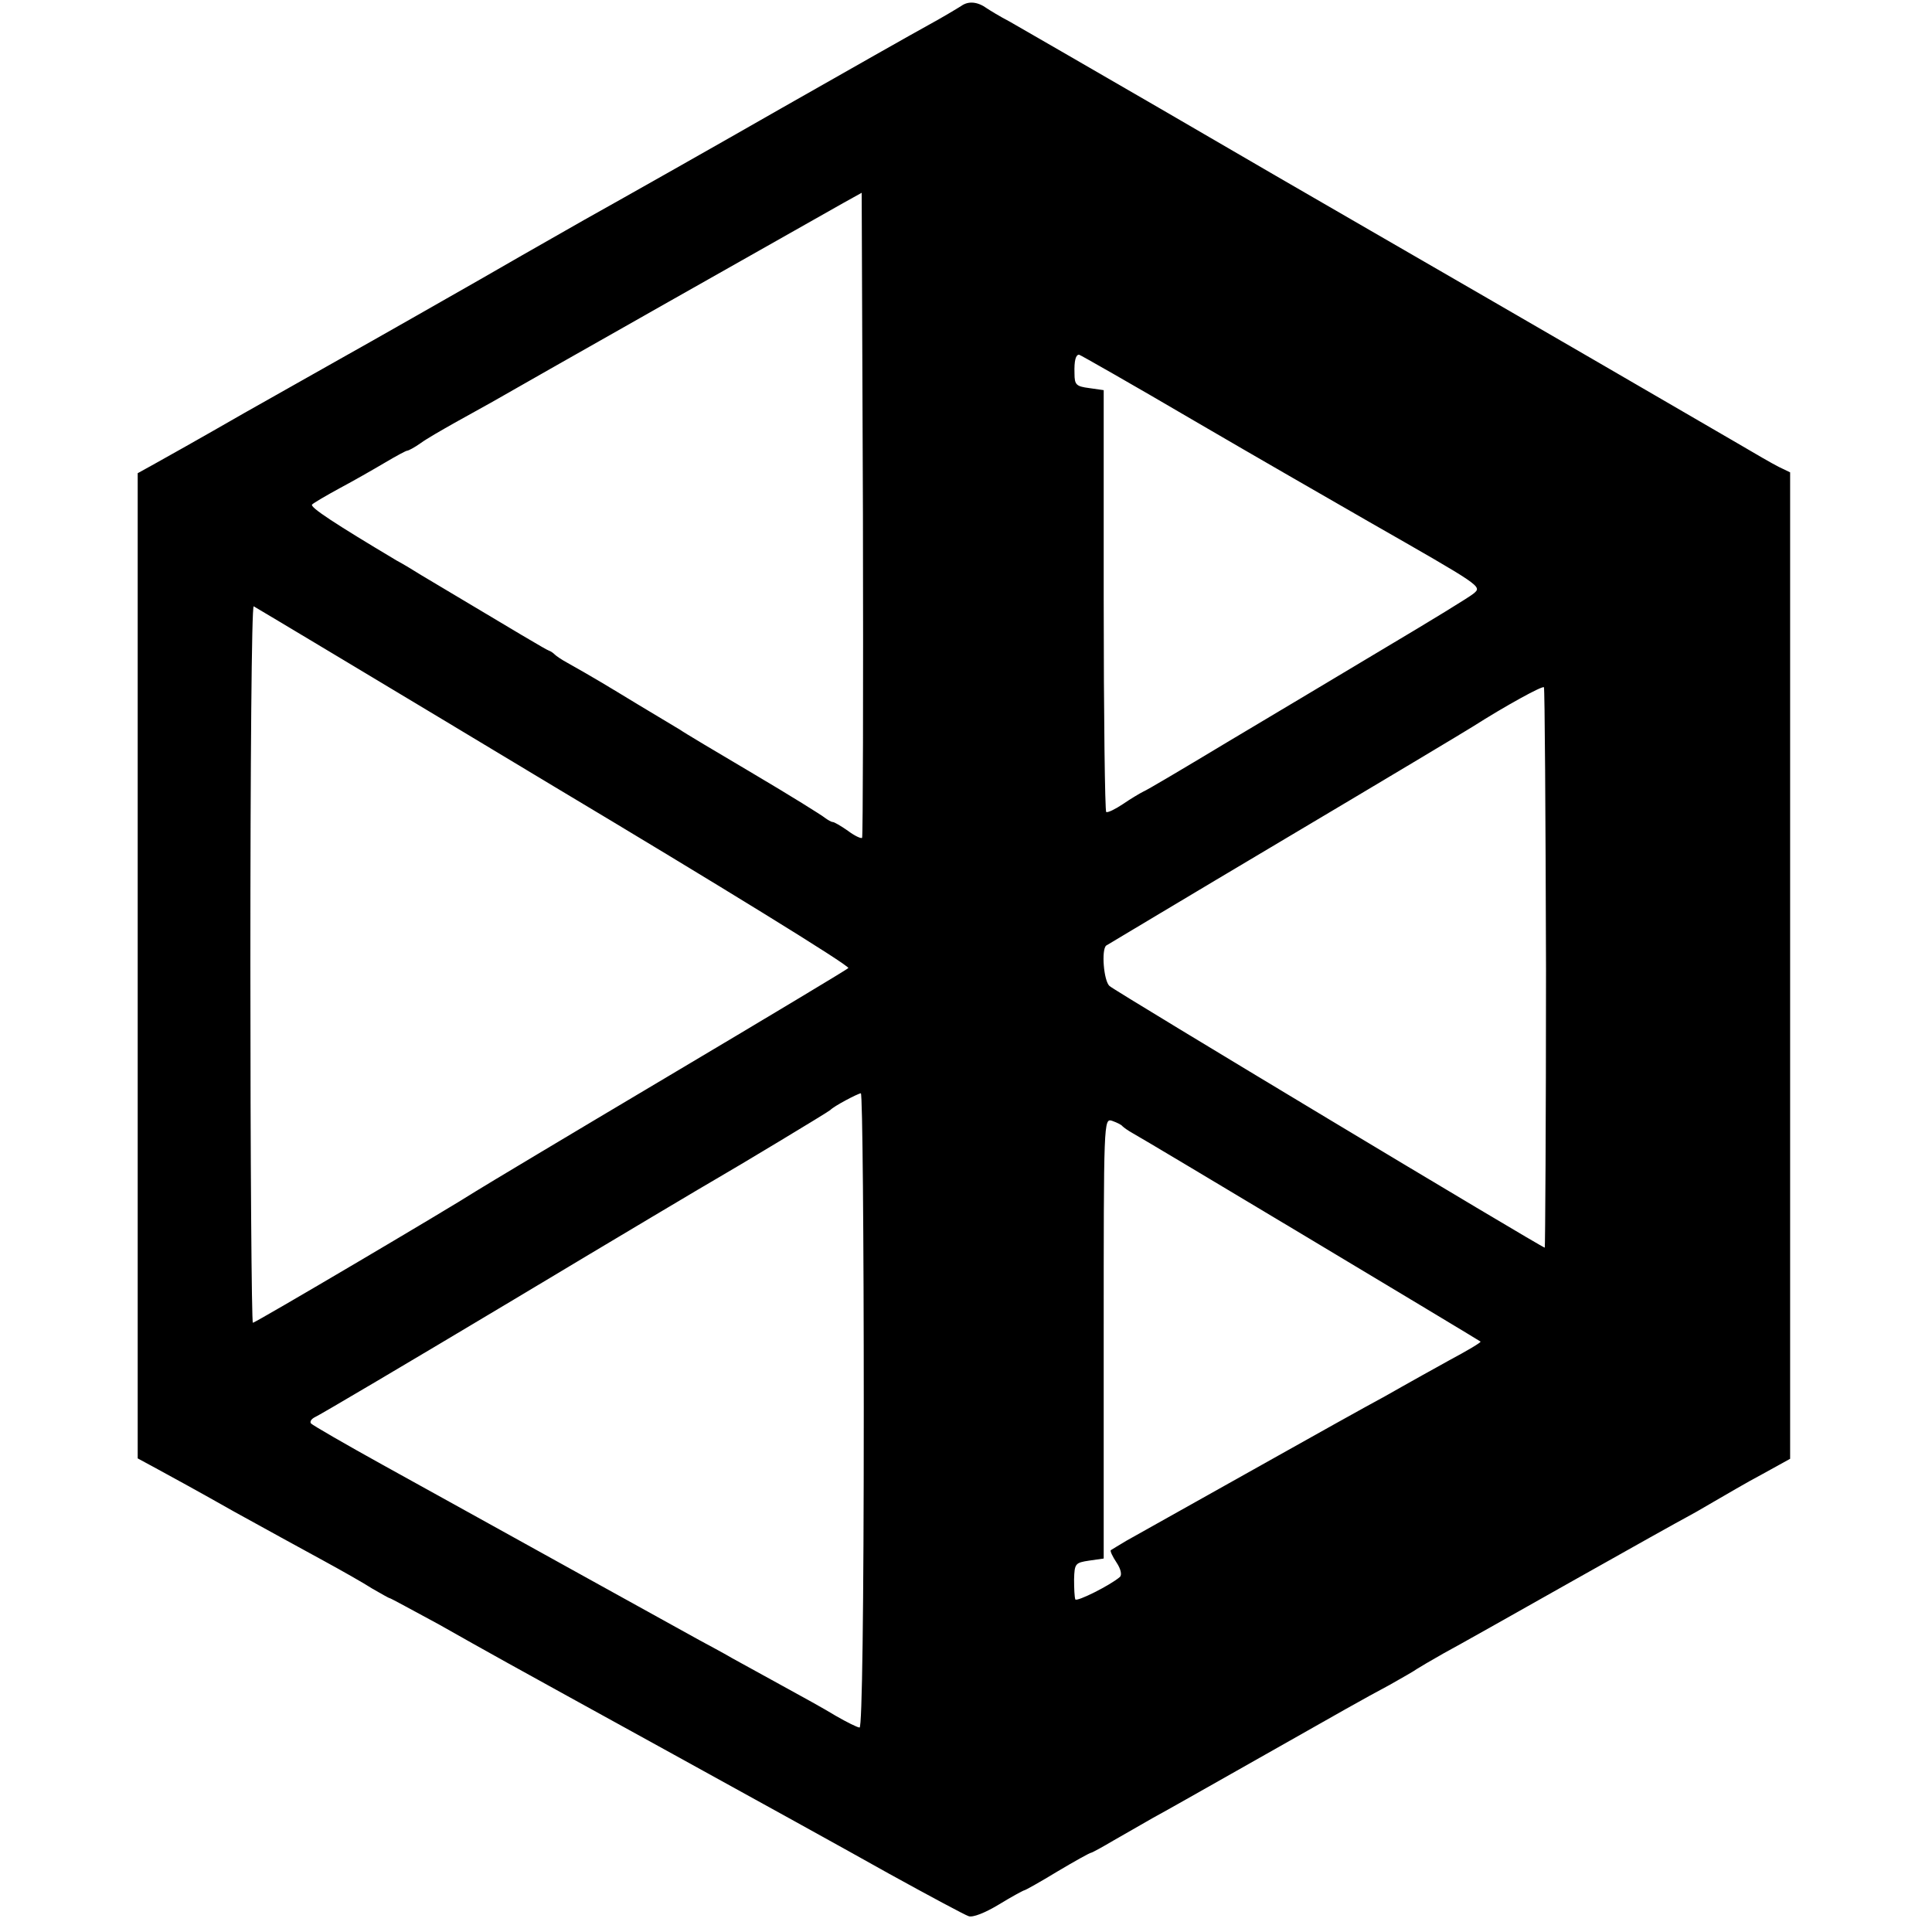 <?xml version="1.0" standalone="no"?>
<!DOCTYPE svg PUBLIC "-//W3C//DTD SVG 20010904//EN"
 "http://www.w3.org/TR/2001/REC-SVG-20010904/DTD/svg10.dtd">
<svg version="1.0" xmlns="http://www.w3.org/2000/svg"
 width="463pt" height="463pt" viewBox="0 0 463 463"
 preserveAspectRatio="xMidYMid meet">
<g transform="translate(0,463) scale(0.1,-0.1)"
fill="#000000" stroke="none">
<path d="M2304 4616 c-11 -7 -46 -28 -79 -46 -33 -18 -190 -107 -350 -198
-159 -91 -373 -212 -475 -269 -102 -58 -214 -122 -250 -143 -65 -37 -254 -145
-340 -193 -25 -14 -126 -71 -225 -127 -99 -57 -197 -112 -217 -123 l-38 -21 0
-1181 0 -1180 48 -26 c26 -14 108 -59 182 -101 74 -41 171 -94 215 -118 44
-24 97 -54 117 -67 21 -12 40 -23 42 -23 2 0 55 -29 118 -63 131 -74 118 -67
563 -312 187 -103 419 -231 515 -285 96 -53 182 -99 191 -102 10 -4 40 8 73
28 31 19 59 34 61 34 2 0 38 20 79 45 42 25 78 45 81 45 2 0 26 13 53 29 26
15 70 40 96 55 26 14 116 65 199 112 279 158 298 169 367 206 30 17 60 34 65
38 6 4 35 21 65 38 30 16 170 95 310 174 140 79 262 147 270 151 8 4 38 21 65
37 28 16 80 47 118 67 l67 37 0 1182 0 1182 -27 13 c-16 8 -59 33 -98 56 -70
41 -518 301 -880 510 -104 60 -332 192 -505 293 -173 100 -335 194 -360 208
-25 13 -49 28 -55 32 -22 16 -44 18 -61 6z m-238 -1994 c-3 -2 -18 5 -34 17
-17 12 -33 21 -36 21 -4 0 -12 5 -19 10 -7 6 -84 54 -172 106 -88 52 -167 99
-175 105 -8 5 -53 32 -100 60 -79 48 -107 65 -171 101 -13 7 -26 16 -29 19 -3
3 -9 8 -15 10 -8 3 -65 37 -306 181 -16 10 -42 26 -59 35 -144 86 -209 128
-202 134 4 4 33 21 66 39 32 17 81 45 108 61 27 16 51 29 54 29 3 0 18 8 32
18 15 11 52 32 82 49 30 17 71 39 90 50 55 32 790 448 840 476 l45 25 3 -771
c1 -423 0 -772 -2 -775z m797 999 c149 -87 337 -195 417 -241 271 -155 272
-155 252 -172 -9 -8 -104 -66 -210 -129 -105 -63 -276 -165 -380 -227 -103
-62 -194 -116 -202 -119 -8 -4 -30 -17 -49 -30 -18 -12 -36 -21 -40 -19 -3 2
-6 231 -6 508 l0 503 -35 5 c-31 4 -35 8 -35 35 -1 31 3 45 11 45 2 0 127 -71
277 -159z m-1535 -876 c393 -235 710 -430 705 -435 -4 -4 -199 -121 -433 -260
-234 -139 -441 -263 -460 -275 -67 -43 -528 -315 -534 -315 -3 0 -6 387 -6
861 0 473 3 858 8 856 4 -2 328 -196 720 -432z m2377 -436 c0 -368 -2 -669 -3
-669 -7 0 -1027 613 -1043 627 -14 12 -20 87 -8 97 2 1 195 117 429 256 234
139 436 260 450 269 77 49 166 98 170 94 2 -2 4 -305 5 -674z m-1635 -1059 c0
-477 -4 -760 -10 -760 -5 0 -31 13 -57 28 -26 16 -84 48 -128 72 -44 24 -98
54 -120 66 -22 13 -58 32 -80 44 -36 20 -492 272 -560 310 -16 9 -105 58 -197
109 -92 51 -170 96 -173 100 -3 5 2 11 10 15 8 3 223 130 477 282 255 153 472
282 483 288 42 24 270 161 275 166 8 9 65 39 73 40 4 0 7 -342 7 -760z m620
681 c3 -3 14 -11 25 -17 23 -12 828 -495 833 -499 2 -2 -32 -22 -75 -45 -43
-24 -94 -52 -113 -63 -19 -11 -60 -34 -90 -50 -44 -24 -313 -175 -570 -319
-19 -11 -36 -22 -38 -23 -2 -2 4 -15 14 -30 10 -15 13 -29 8 -34 -23 -20 -103
-60 -107 -54 -2 5 -3 26 -3 48 1 38 3 40 36 45 l35 5 0 527 c0 524 0 528 20
522 11 -4 22 -9 25 -13z"/>
</g>
</svg>
